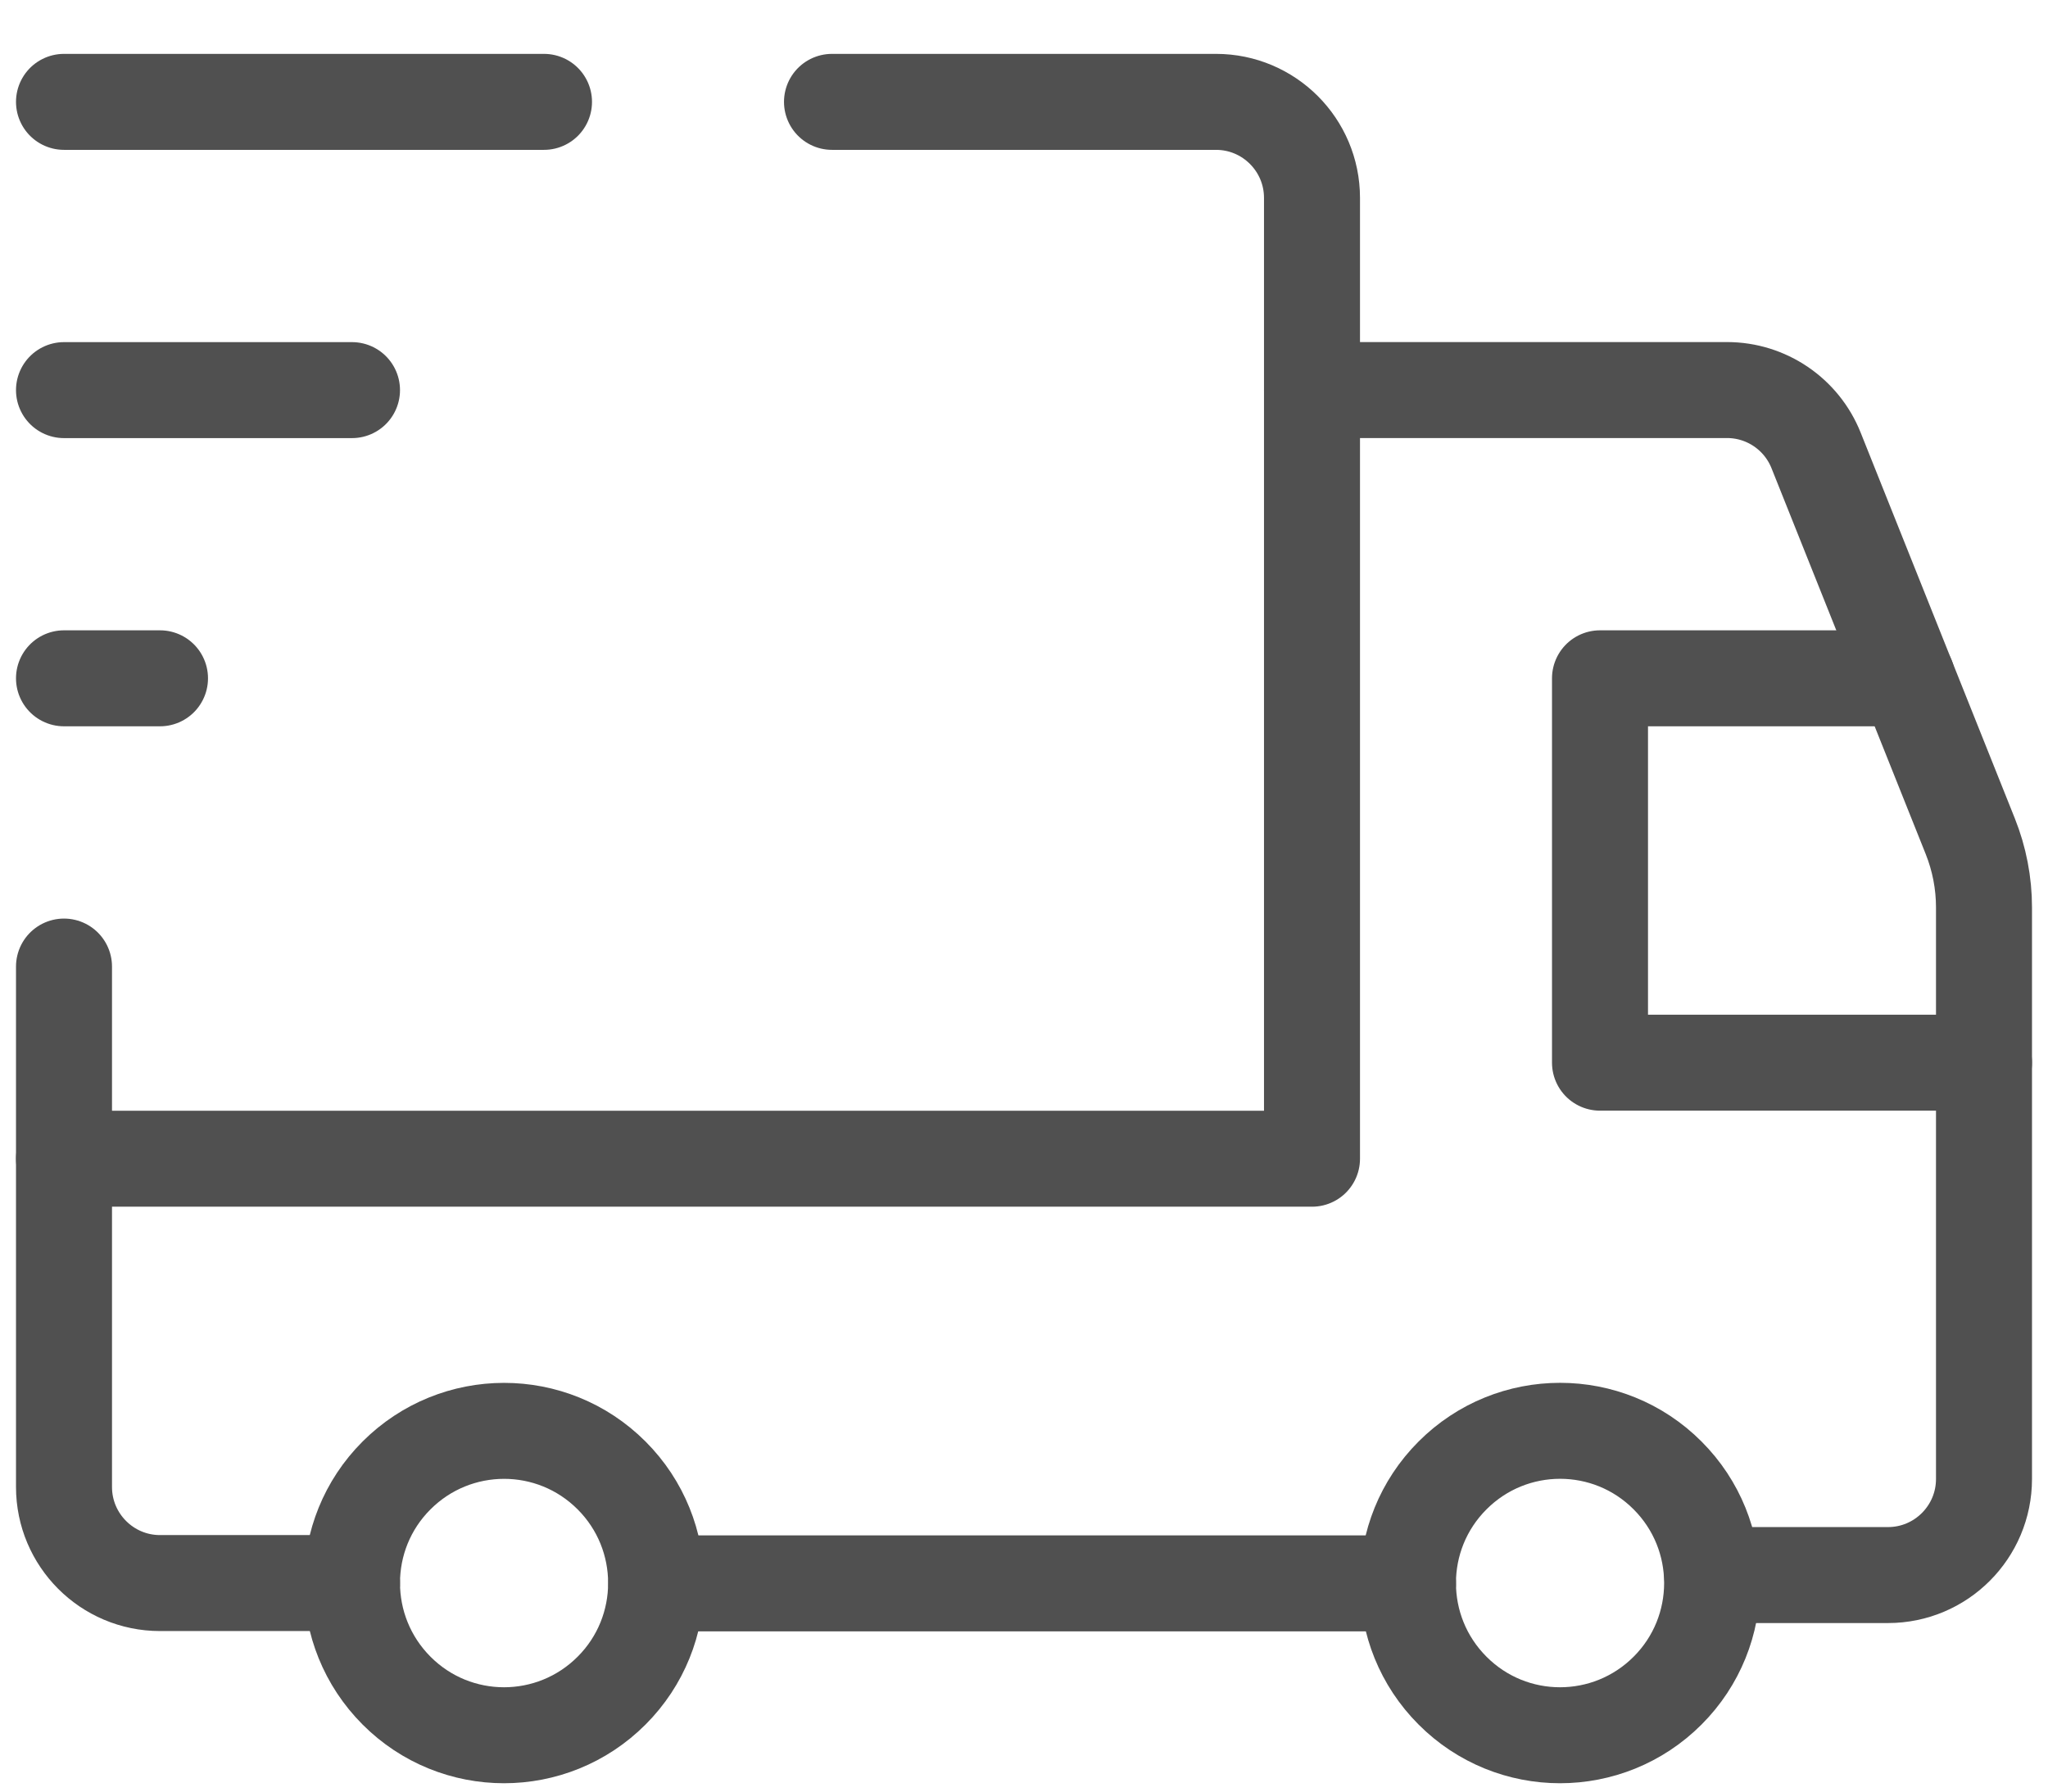 <svg width="32" height="28" viewBox="0 0 32 28" fill="none" xmlns="http://www.w3.org/2000/svg">
<path d="M26.056 23.059C26.984 23.988 26.984 25.494 26.056 26.422C25.127 27.352 23.623 27.352 22.696 26.422C21.767 25.493 21.767 23.987 22.696 23.059C23.624 22.129 25.129 22.129 26.056 23.059" stroke="#505050" stroke-width="1.5" stroke-linecap="round" stroke-linejoin="round"/>
<path d="M9.556 23.059C10.484 23.988 10.484 25.494 9.556 26.422C8.627 27.352 7.123 27.352 6.196 26.422C5.269 25.493 5.267 23.987 6.196 23.059C7.124 22.131 8.627 22.129 9.556 23.059" stroke="#505050" stroke-width="1.5" stroke-linecap="round" stroke-linejoin="round"/>
<path d="M13 1.592H19C19.828 1.592 20.5 2.264 20.5 3.093V18.109H1" stroke="#505050" stroke-width="1.5" stroke-linecap="round" stroke-linejoin="round"/>
<path d="M5.5 24.741H2.5C1.672 24.741 1 24.068 1 23.239V15.106" stroke="#505050" stroke-width="1.5" stroke-linecap="round" stroke-linejoin="round"/>
<path d="M20.5 6.096H26.985C27.598 6.096 28.15 6.47 28.377 7.041L30.785 13.068C30.927 13.423 31 13.801 31 14.183V23.114C31 23.943 30.328 24.616 29.5 24.616H26.753" stroke="#505050" stroke-width="1.5" stroke-linecap="round" stroke-linejoin="round"/>
<path d="M22 24.746H10.255" stroke="#505050" stroke-width="1.5" stroke-linecap="round" stroke-linejoin="round"/>
<path d="M31 16.608H25V10.601H29.8" stroke="#505050" stroke-width="1.5" stroke-linecap="round" stroke-linejoin="round"/>
<path d="M1 1.592H8.5" stroke="#505050" stroke-width="1.5" stroke-linecap="round" stroke-linejoin="round"/>
<path d="M1 6.097H5.5" stroke="#505050" stroke-width="1.5" stroke-linecap="round" stroke-linejoin="round"/>
<path d="M2.5 10.601H1" stroke="#505050" stroke-width="1.5" stroke-linecap="round" stroke-linejoin="round"/>
</svg>
